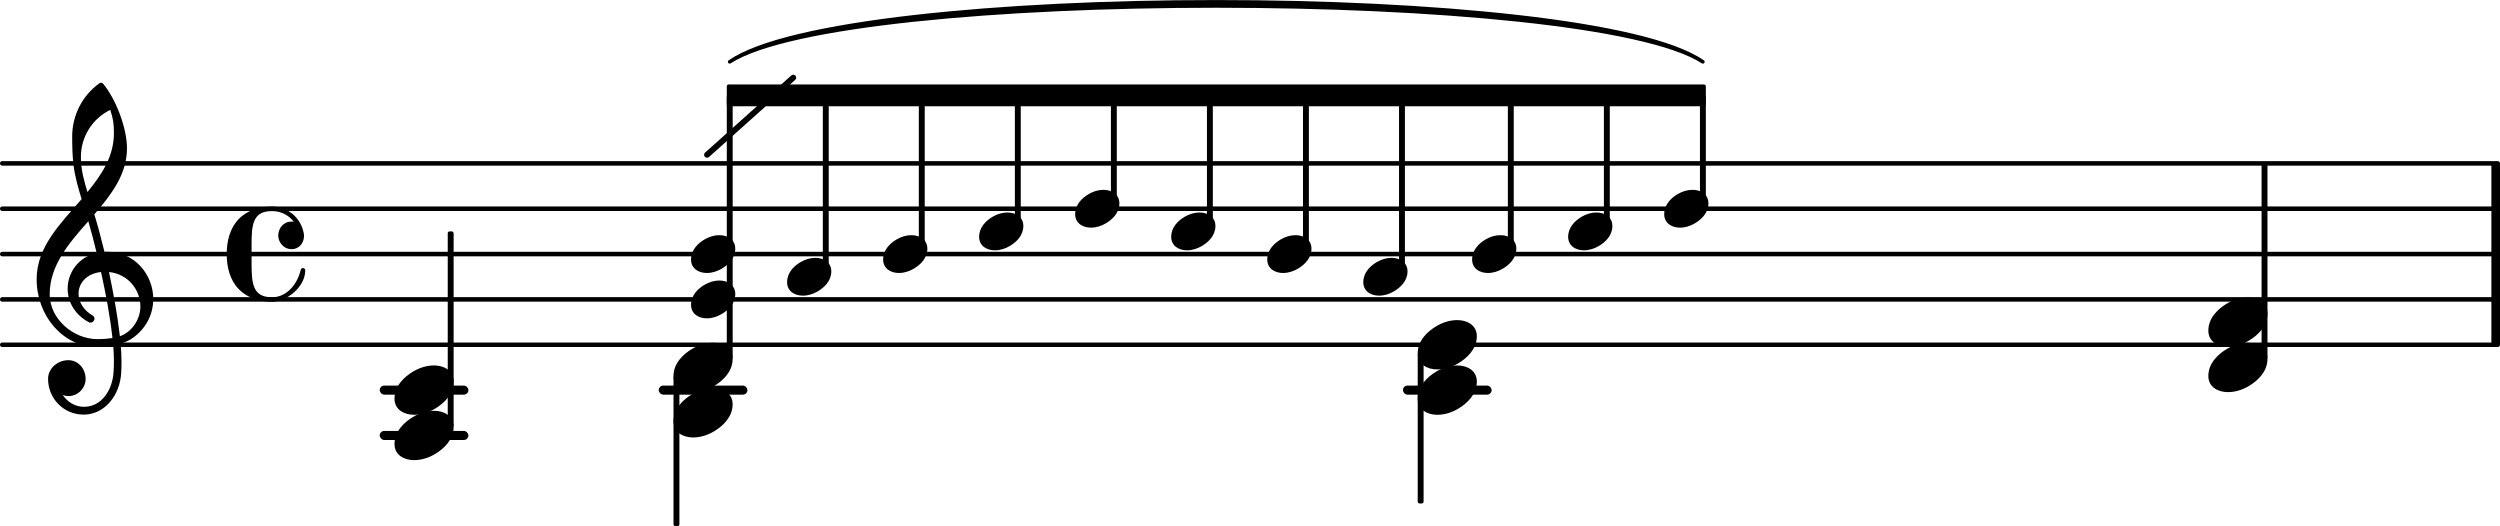 <svg xmlns="http://www.w3.org/2000/svg" xmlns:xlink="http://www.w3.org/1999/xlink" version="1.2" width="96.89mm" height="20.39mm" viewBox="8.536 -0.085 55.133 11.602">
<style type="text/css">
<![CDATA[
tspan { white-space: pre; }
]]>
</style>
<g transform="translate(0, 8.518)">
<rect x="39.475" y="-0.1" width="1.956" height="0.2" ry="0.1" fill="currentColor"/>
</g>
<g transform="translate(0, 8.518)">
<rect x="23.063" y="-0.1" width="1.956" height="0.2" ry="0.1" fill="currentColor"/>
</g>
<g transform="translate(0, 8.518)">
<rect x="16.91" y="-0.1" width="1.956" height="0.2" ry="0.1" fill="currentColor"/>
</g>
<g transform="translate(0, 9.518)">
<rect x="16.91" y="-0.1" width="1.956" height="0.2" ry="0.1" fill="currentColor"/>
</g>
<g transform="translate(8.536, 7.518)">
<line stroke-linejoin="round" stroke-linecap="round" stroke-width="0.1" stroke="currentColor" x1="0.05" y1="0" x2="55.083" y2="0"/>
</g>
<g transform="translate(8.536, 6.518)">
<line stroke-linejoin="round" stroke-linecap="round" stroke-width="0.1" stroke="currentColor" x1="0.05" y1="0" x2="55.083" y2="0"/>
</g>
<g transform="translate(8.536, 5.518)">
<line stroke-linejoin="round" stroke-linecap="round" stroke-width="0.1" stroke="currentColor" x1="0.05" y1="0" x2="55.083" y2="0"/>
</g>
<g transform="translate(8.536, 4.518)">
<line stroke-linejoin="round" stroke-linecap="round" stroke-width="0.1" stroke="currentColor" x1="0.05" y1="0" x2="55.083" y2="0"/>
</g>
<g transform="translate(8.536, 3.518)">
<line stroke-linejoin="round" stroke-linecap="round" stroke-width="0.1" stroke="currentColor" x1="0.05" y1="0" x2="55.083" y2="0"/>
</g>
<g transform="translate(63.479, 5.518)">
<rect x="0" y="-2" width="0.19" height="4" ry="0" fill="currentColor"/>
</g>
<g transform="translate(30.982, 5.518)">
<rect x="-0.065" y="-3.5" width="0.13" height="2.886" ry="0.04" fill="currentColor"/>
</g>
<g transform="translate(24.564, 2.018)">
<polygon stroke-linejoin="round" stroke-linecap="round" stroke-width="0.08" fill="currentColor" stroke="currentColor" points="21.551 -0.2 21.551 0.2 0.04 0.2 0.04 -0.2"/>
</g>
<g transform="translate(17.236, 9.518)">
<path transform="scale(0.004, -0.004)" d="M218 136c55 0 108 -28 108 -89c0 -71 -55 -121 -102 -149c-35 -21 -75 -34 -116 -34c-55 0 -108 28 -108 89c0 71 55 121 102 149c35 21 75 34 116 34z" fill="currentColor"/>
</g>
<g transform="translate(17.236, 8.518)">
<path transform="scale(0.004, -0.004)" d="M218 136c55 0 108 -28 108 -89c0 -71 -55 -121 -102 -149c-35 -21 -75 -34 -116 -34c-55 0 -108 28 -108 89c0 71 55 121 102 149c35 21 75 34 116 34z" fill="currentColor"/>
</g>
<g transform="translate(9.336, 6.518)">
<path transform="scale(0.004, -0.004)" d="M266 -635h-6c-108 0 -195 88 -195 197c0 58 53 103 112 103c54 0 95 -47 95 -103c0 -52 -43 -95 -95 -95c-11 0 -21 2 -31 6c26 -39 68 -65 117 -65h4zM461 -203c68 24 113 95 113 164c0 90 -66 179 -173 190c24 -116 46 -231 60 -354zM74 28c0 -135 129 -247 264 -247
c28 0 55 2 82 6c-14 127 -37 245 -63 364c-79 -8 -124 -61 -124 -119c0 -44 25 -91 81 -123c5 -5 7 -10 7 -15c0 -11 -10 -22 -22 -22c-3 0 -6 1 -9 2c-80 43 -117 115 -117 185c0 88 58 174 160 197c-14 58 -29 117 -46 175c-107 -121 -213 -243 -213 -403zM335 -262
c-188 0 -333 172 -333 374c0 177 131 306 248 441c-19 62 -37 125 -45 190c-6 52 -7 104 -7 156c0 115 55 224 149 292c6 5 14 5 20 0c71 -84 133 -245 133 -358c0 -143 -86 -255 -180 -364c21 -68 39 -138 56 -207c4 0 9 1 13 1c155 0 256 -128 256 -261
c0 -76 -33 -154 -107 -210c-22 -17 -47 -28 -73 -36c3 -35 5 -70 5 -105c0 -19 -1 -39 -2 -58c-7 -119 -88 -225 -202 -228l1 43c93 2 153 92 159 191c1 18 2 37 2 55c0 31 -1 61 -4 92c-29 -5 -58 -8 -89 -8zM428 916c0 55 -4 79 -20 129c-99 -48 -162 -149 -162 -259
c0 -74 18 -133 36 -194c80 97 146 198 146 324z" fill="currentColor"/>
</g>
<g transform="translate(13.536, 5.518)">
<path transform="scale(0.004, -0.004)" d="M359 27c-49 0 -75 42 -75 75c0 38 27 77 72 77c4 0 9 0 14 -1c-28 37 -72 59 -120 59c-106 0 -113 -73 -113 -186v-51v-51c0 -113 7 -187 113 -187c80 0 139 70 158 151c2 7 7 10 12 10c6 0 13 -4 13 -12c0 -94 -105 -174 -183 -174c-68 0 -137 21 -184 70
c-49 51 -66 122 -66 193s17 142 66 193c47 49 116 69 184 69c87 0 160 -63 175 -149c1 -5 1 -10 1 -14c0 -40 -30 -72 -67 -72z" fill="currentColor"/>
</g>
<g transform="translate(18.475, 5.518)">
<rect x="-0.065" y="-0.5" width="0.13" height="4.314" ry="0.04" fill="currentColor"/>
</g>
<g transform="translate(39.866, 5.518)">
<rect x="-0.065" y="2.186" width="0.13" height="3.314" ry="0.04" fill="currentColor"/>
</g>
<g transform="translate(23.389, 5.518)">
<path stroke-width="0.08" stroke-linejoin="round" stroke-linecap="round" stroke="currentColor" fill="currentColor" d="M1.239 -4.24C3.774 -6.003 20.165 -6.003 22.7 -4.24L22.7 -4.24C20.165 -5.883 3.774 -5.883 1.239 -4.24z"/>
</g>
<g transform="translate(41.001, 5.518)">
<path transform="scale(0.003, -0.003)" d="M208 139c61 0 117 -33 117 -99c0 -71 -52 -119 -99 -147c-34 -20 -71 -32 -110 -32c-61 0 -116 33 -116 99c0 71 51 119 98 147c34 20 71 32 110 32z" fill="currentColor"/>
</g>
<g transform="translate(41.854, 5.518)">
<rect x="-0.065" y="-3.5" width="0.13" height="3.386" ry="0.04" fill="currentColor"/>
</g>
<g transform="translate(39.801, 7.518)">
<path transform="scale(0.004, -0.004)" d="M218 136c55 0 108 -28 108 -89c0 -71 -55 -121 -102 -149c-35 -21 -75 -34 -116 -34c-55 0 -108 28 -108 89c0 71 55 121 102 149c35 21 75 34 116 34z" fill="currentColor"/>
</g>
<g transform="translate(43.119, 5.018)">
<path transform="scale(0.003, -0.003)" d="M208 139c61 0 117 -33 117 -99c0 -71 -52 -119 -99 -147c-34 -20 -71 -32 -110 -32c-61 0 -116 33 -116 99c0 71 51 119 98 147c34 20 71 32 110 32z" fill="currentColor"/>
</g>
<g transform="translate(43.972, 5.518)">
<rect x="-0.065" y="-3.5" width="0.13" height="2.886" ry="0.04" fill="currentColor"/>
</g>
<g transform="translate(39.801, 8.518)">
<path transform="scale(0.004, -0.004)" d="M218 136c55 0 108 -28 108 -89c0 -71 -55 -121 -102 -149c-35 -21 -75 -34 -116 -34c-55 0 -108 28 -108 89c0 71 55 121 102 149c35 21 75 34 116 34z" fill="currentColor"/>
</g>
<g transform="translate(45.237, 4.518)">
<path transform="scale(0.003, -0.003)" d="M208 139c61 0 117 -33 117 -99c0 -71 -52 -119 -99 -147c-34 -20 -71 -32 -110 -32c-61 0 -116 33 -116 99c0 71 51 119 98 147c34 20 71 32 110 32z" fill="currentColor"/>
</g>
<g transform="translate(46.09, 5.518)">
<rect x="-0.065" y="-3.5" width="0.13" height="2.386" ry="0.04" fill="currentColor"/>
</g>
<g transform="translate(57.237, 8.018)">
<path transform="scale(0.004, -0.004)" d="M218 136c55 0 108 -28 108 -89c0 -71 -55 -121 -102 -149c-35 -21 -75 -34 -116 -34c-55 0 -108 28 -108 89c0 71 55 121 102 149c35 21 75 34 116 34z" fill="currentColor"/>
</g>
<g transform="translate(57.237, 7.018)">
<path transform="scale(0.004, -0.004)" d="M218 136c55 0 108 -28 108 -89c0 -71 -55 -121 -102 -149c-35 -21 -75 -34 -116 -34c-55 0 -108 28 -108 89c0 71 55 121 102 149c35 21 75 34 116 34z" fill="currentColor"/>
</g>
<g transform="translate(58.476, 5.518)">
<rect x="-0.065" y="-2" width="0.13" height="4.314" ry="0.04" fill="currentColor"/>
</g>
<g transform="translate(23.389, 9.018)">
<path transform="scale(0.004, -0.004)" d="M218 136c55 0 108 -28 108 -89c0 -71 -55 -121 -102 -149c-35 -21 -75 -34 -116 -34c-55 0 -108 28 -108 89c0 71 55 121 102 149c35 21 75 34 116 34z" fill="currentColor"/>
</g>
<g transform="translate(23.389, 8.018)">
<path transform="scale(0.004, -0.004)" d="M218 136c55 0 108 -28 108 -89c0 -71 -55 -121 -102 -149c-35 -21 -75 -34 -116 -34c-55 0 -108 28 -108 89c0 71 55 121 102 149c35 21 75 34 116 34z" fill="currentColor"/>
</g>
<g transform="translate(23.776, 6.518)">
<path transform="scale(0.003, -0.003)" d="M208 139c61 0 117 -33 117 -99c0 -71 -52 -119 -99 -147c-34 -20 -71 -32 -110 -32c-61 0 -116 33 -116 99c0 71 51 119 98 147c34 20 71 32 110 32z" fill="currentColor"/>
</g>
<g transform="translate(23.776, 5.518)">
<path transform="scale(0.003, -0.003)" d="M208 139c61 0 117 -33 117 -99c0 -71 -52 -119 -99 -147c-34 -20 -71 -32 -110 -32c-61 0 -116 33 -116 99c0 71 51 119 98 147c34 20 71 32 110 32z" fill="currentColor"/>
</g>
<g transform="translate(23.454, 5.518)">
<rect x="-0.065" y="2.686" width="0.13" height="3.314" ry="0.04" fill="currentColor"/>
</g>
<g transform="translate(24.629, 5.518)">
<rect x="-0.065" y="-3.5" width="0.13" height="5.814" ry="0.04" fill="currentColor"/>
</g>
<g transform="translate(24.129, 3.328)">
<line stroke-linejoin="round" stroke-linecap="round" stroke-width="0.13" stroke="currentColor" x1="0" y1="0" x2="1.9" y2="-1.7"/>
</g>
<g transform="translate(39.454, 5.518)">
<rect x="-0.065" y="-3.5" width="0.13" height="3.886" ry="0.04" fill="currentColor"/>
</g>
<g transform="translate(25.894, 6.018)">
<path transform="scale(0.003, -0.003)" d="M208 139c61 0 117 -33 117 -99c0 -71 -52 -119 -99 -147c-34 -20 -71 -32 -110 -32c-61 0 -116 33 -116 99c0 71 51 119 98 147c34 20 71 32 110 32z" fill="currentColor"/>
</g>
<g transform="translate(26.747, 5.518)">
<rect x="-0.065" y="-3.5" width="0.13" height="3.886" ry="0.04" fill="currentColor"/>
</g>
<g transform="translate(38.601, 6.018)">
<path transform="scale(0.003, -0.003)" d="M208 139c61 0 117 -33 117 -99c0 -71 -52 -119 -99 -147c-34 -20 -71 -32 -110 -32c-61 0 -116 33 -116 99c0 71 51 119 98 147c34 20 71 32 110 32z" fill="currentColor"/>
</g>
<g transform="translate(28.012, 5.518)">
<path transform="scale(0.003, -0.003)" d="M208 139c61 0 117 -33 117 -99c0 -71 -52 -119 -99 -147c-34 -20 -71 -32 -110 -32c-61 0 -116 33 -116 99c0 71 51 119 98 147c34 20 71 32 110 32z" fill="currentColor"/>
</g>
<g transform="translate(28.864, 5.518)">
<rect x="-0.065" y="-3.5" width="0.13" height="3.386" ry="0.04" fill="currentColor"/>
</g>
<g transform="translate(30.129, 5.018)">
<path transform="scale(0.003, -0.003)" d="M208 139c61 0 117 -33 117 -99c0 -71 -52 -119 -99 -147c-34 -20 -71 -32 -110 -32c-61 0 -116 33 -116 99c0 71 51 119 98 147c34 20 71 32 110 32z" fill="currentColor"/>
</g>
<g transform="translate(32.247, 4.518)">
<path transform="scale(0.003, -0.003)" d="M208 139c61 0 117 -33 117 -99c0 -71 -52 -119 -99 -147c-34 -20 -71 -32 -110 -32c-61 0 -116 33 -116 99c0 71 51 119 98 147c34 20 71 32 110 32z" fill="currentColor"/>
</g>
<g transform="translate(33.1, 5.518)">
<rect x="-0.065" y="-3.5" width="0.13" height="2.386" ry="0.04" fill="currentColor"/>
</g>
<g transform="translate(34.365, 5.018)">
<path transform="scale(0.003, -0.003)" d="M208 139c61 0 117 -33 117 -99c0 -71 -52 -119 -99 -147c-34 -20 -71 -32 -110 -32c-61 0 -116 33 -116 99c0 71 51 119 98 147c34 20 71 32 110 32z" fill="currentColor"/>
</g>
<g transform="translate(35.218, 5.518)">
<rect x="-0.065" y="-3.5" width="0.13" height="2.886" ry="0.04" fill="currentColor"/>
</g>
<g transform="translate(36.483, 5.518)">
<path transform="scale(0.003, -0.003)" d="M208 139c61 0 117 -33 117 -99c0 -71 -52 -119 -99 -147c-34 -20 -71 -32 -110 -32c-61 0 -116 33 -116 99c0 71 51 119 98 147c34 20 71 32 110 32z" fill="currentColor"/>
</g>
<g transform="translate(37.336, 5.518)">
<rect x="-0.065" y="-3.5" width="0.13" height="3.386" ry="0.04" fill="currentColor"/>
</g>
</svg>

